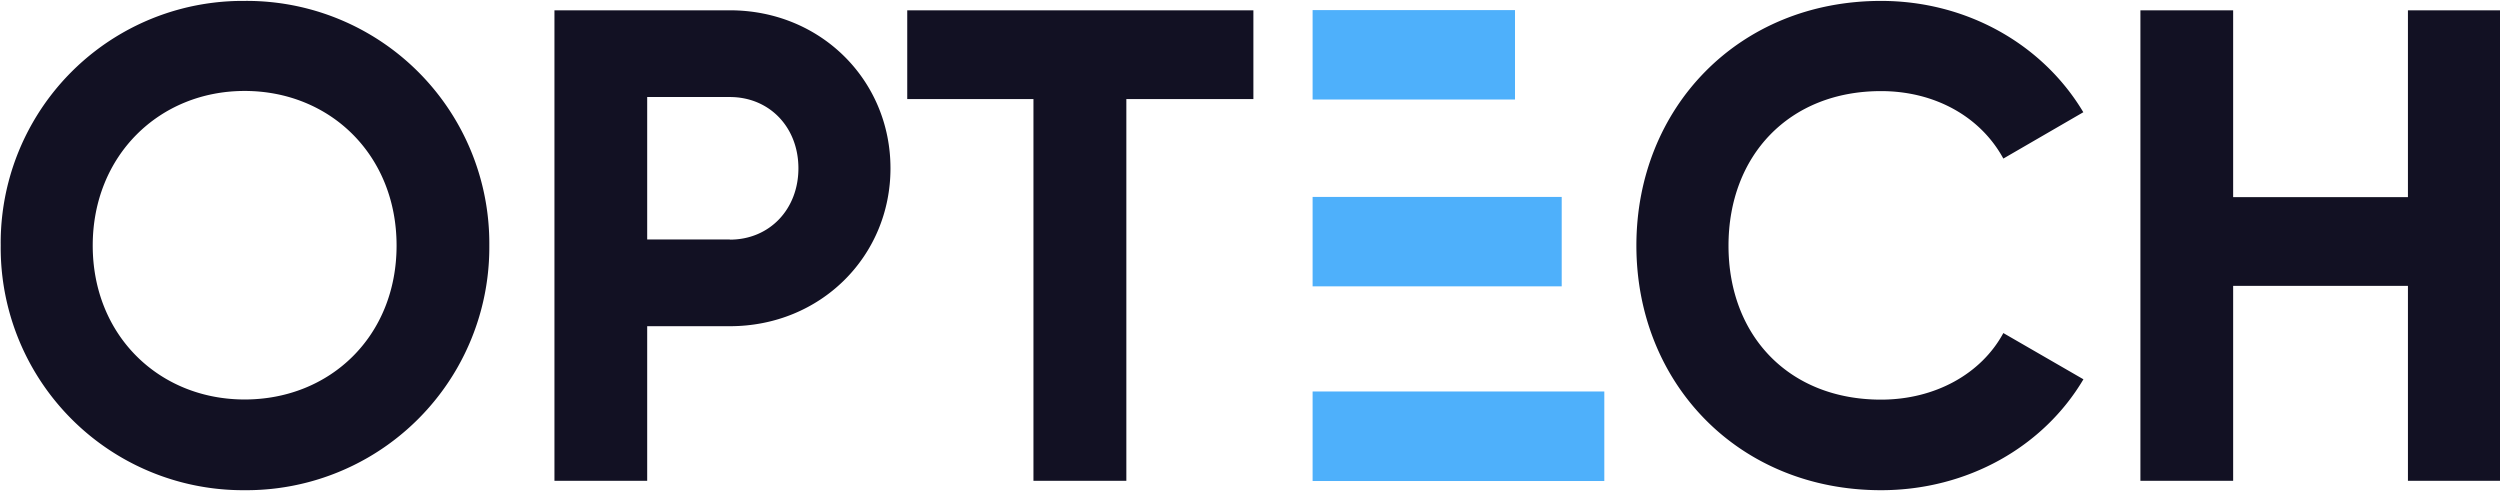 <svg viewBox="-0.137 -0.11 481.727 94.479" xmlns="http://www.w3.org/2000/svg" width="2500" height="491"><g fill="#121123"><path d="M47 94.28a46.82 46.82 0 0 0 47.15-47.14A46.74 46.74 0 0 0 47 0 46.63 46.63 0 0 0 0 47.14a46.71 46.71 0 0 0 47 47.14zm0-17.48c-16.45 0-29.27-12.31-29.27-29.66S30.56 17.35 47 17.35s29.28 12.31 29.28 29.79S63.46 76.8 47 76.8zM140.5 1.81h-33.8v90.66h17.87V62.68h15.93c17.48 0 30.95-13.47 30.95-30.43S158 1.81 140.5 1.81zm0 44.16h-15.93V18.52h15.93c7.64 0 13.21 5.83 13.21 13.73S148.14 46 140.5 46zM241.38 1.81h-66.7v17.1H199v73.56h17.9V18.91h24.48zM362.32 94.28c16.71 0 31.34-8.42 39-21.37L385.89 64c-4.27 7.9-13.21 12.83-23.57 12.83-17.74 0-29.39-12.31-29.39-29.66s11.65-29.79 29.39-29.79c10.36 0 19.17 4.92 23.57 13l15.41-8.93C393.53 8.42 378.9 0 362.32 0c-27.45 0-47.14 20.59-47.14 47.14s19.69 47.14 47.14 47.14zM463.85 1.81v36h-33.68v-36H412.3v90.66h17.87V54.91h33.68v37.56h17.74V1.81z"/></g><path d="M252.79 1.77h39V19h-39zM252.79 37.77h48V55h-48zM252.79 75.26H309v17.25h-56.21z" fill="#4eb0fb" fill-rule="evenodd"/></svg>